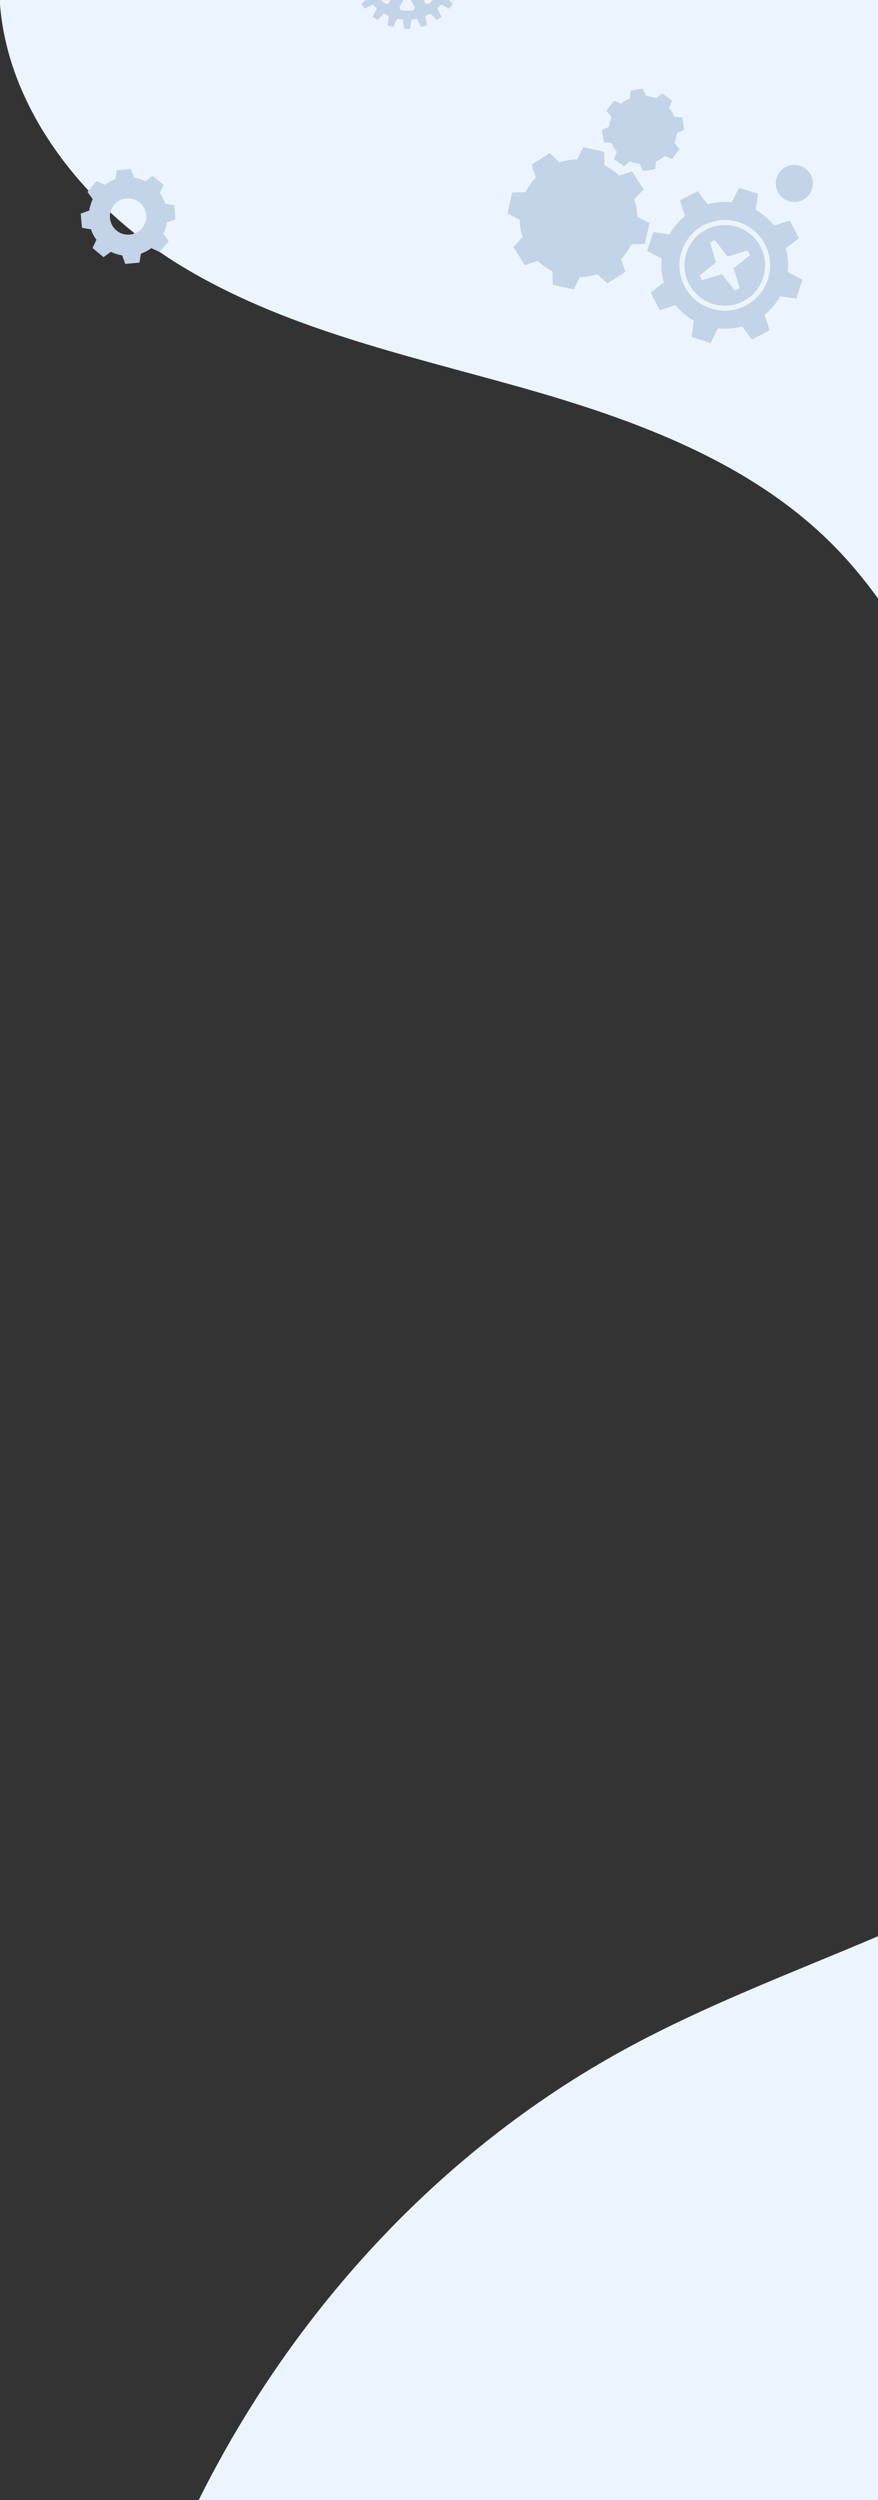 <svg xmlns="http://www.w3.org/2000/svg" xmlns:xlink="http://www.w3.org/1999/xlink" width="802" height="2282" viewBox="0 0 802 2282">
  <rect x="0" y="0" width="802" height="2282" fill="#333333" stroke="none"/>
  <defs>
    <clipPath id="clip-path">
      <rect id="사각형_153140" data-name="사각형 153140" width="802" height="2282" transform="translate(-2)" fill="#fff"/>
    </clipPath>
    <clipPath id="clip-path-2">
      <rect id="사각형_153095" data-name="사각형 153095" width="279.045" height="232.201" fill="#c3d4e8"/>
    </clipPath>
    <clipPath id="clip-path-3">
      <rect id="사각형_153109" data-name="사각형 153109" width="99.701" height="99.701" fill="#c3d4e8"/>
    </clipPath>
  </defs>
  <g id="그룹_7" data-name="그룹 7" transform="translate(2)" clip-path="url(#clip-path)">
    <path id="패스_86326" data-name="패스 86326" d="M2512.56,2282H1000.479c87.08-174.823,225.1-324.3,397.767-416.087,98.319-52.265,205.1-86.787,305.054-135.864s196.074-116.218,249.9-213.7S2008.139,1286.142,2512.56,2282Z" transform="translate(-821.021)" fill="#ecf5ff"/>
    <path id="패스_86280" data-name="패스 86280" d="M2021.5,0V1836H804.942c70.061-140.655,181.11-260.919,320.026-334.766,79.1-42.05,165.016-69.825,245.433-109.311s157.753-93.5,201.059-171.93,44.2-185.218-16.69-250.93c-59.114-63.8-155.825-73.216-242.742-70.072s-178.391,13.822-257.115-23.151C910.553,808.046,876.323,618.021,766.22,502.634c-76.343-80-185.149-119.506-291.6-149.473s-216.849-53.91-311.059-111.818C77.531,188.46,6.019,99.133,0,0Z" transform="translate(-2.28)" fill="#ecf5ff"/>
    <g id="그룹_167642" data-name="그룹 167642" transform="translate(461.5 80.899)" clip-path="url(#clip-path-2)">
      <path id="패스_86350" data-name="패스 86350" d="M118.716,221.975a53.489,53.489,0,0,0-2.815-15.938l8.488-9.117L113.9,180.456,102.048,184.3a53.5,53.5,0,0,0-13.259-9.282l-.444-12.447L69.284,158.35l-5.659,11.095a53.511,53.511,0,0,0-15.938,2.815l-9.117-8.488L22.106,174.264l3.844,11.848a53.506,53.506,0,0,0-9.282,13.259l-12.447.444L0,218.877l11.095,5.659a53.511,53.511,0,0,0,2.815,15.938l-8.488,9.117,10.492,16.463,11.849-3.844a53.491,53.491,0,0,0,13.259,9.282l.444,12.447,19.061,4.222,5.659-11.1a53.489,53.489,0,0,0,15.938-2.815l9.117,8.488L107.7,272.246,103.86,260.4a53.5,53.5,0,0,0,9.281-13.259l12.447-.444,4.222-19.061Z" transform="translate(0 -104.947)" fill="#c3d4e8"/>
      <path id="패스_86351" data-name="패스 86351" d="M321.955,25.667a30.949,30.949,0,0,0-4.856-8l2.667-6.694L310.658,4.29l-5.583,4.555a30.948,30.948,0,0,0-9.093-2.227L293.135,0,281.973,1.717l-.727,7.168a30.943,30.943,0,0,0-8,4.857l-6.694-2.667-6.679,9.107,4.555,5.583a30.948,30.948,0,0,0-2.227,9.093L255.579,37.7,257.3,48.867l7.168.727a30.944,30.944,0,0,0,4.856,8l-2.667,6.694,9.106,6.679,5.583-4.555a30.936,30.936,0,0,0,9.093,2.227l2.847,6.618,11.162-1.717.727-7.168a30.95,30.95,0,0,0,8-4.857l6.694,2.667,6.679-9.106L321.994,49.5a30.961,30.961,0,0,0,2.227-9.094l6.618-2.847-1.717-11.162Z" transform="translate(-169.385)" fill="#c3d4e8"/>
      <path id="패스_86352" data-name="패스 86352" d="M533.272,438.6a36.831,36.831,0,1,0-49.625-15.826A36.831,36.831,0,0,0,533.272,438.6m-24.958-35.3-5.419-18.26,4.3-2.218,11.751,14.99L537.2,392.4l2.218,4.3-14.99,11.751,5.419,18.26-4.3,2.218L513.8,413.936l-18.261,5.419-2.218-4.3Z" transform="translate(-317.812 -244.581)" fill="#c3d4e8"/>
      <path id="패스_86353" data-name="패스 86353" d="M474.136,406.658l16.219-8.376-4.59-14.291a57.544,57.544,0,0,0,14.158-16.776l14.865,2.137,5.546-17.391L506.974,345.1a57.535,57.535,0,0,0-1.836-21.875l12.015-8.994-8.376-16.219-14.292,4.59a57.54,57.54,0,0,0-16.776-14.158l2.137-14.865-17.391-5.546-6.864,13.359a57.544,57.544,0,0,0-21.875,1.836l-8.994-12.015L408.5,279.585l4.59,14.292a57.54,57.54,0,0,0-14.158,16.776l-14.865-2.137-5.546,17.391,13.359,6.864a57.536,57.536,0,0,0,1.836,21.875l-12.015,8.994,8.376,16.219,14.292-4.59a57.535,57.535,0,0,0,16.776,14.159l-2.137,14.864,17.391,5.546,6.864-13.36a57.539,57.539,0,0,0,21.875-1.835ZM430.43,302.142a41.407,41.407,0,1,1-17.792,55.79,41.407,41.407,0,0,1,17.792-55.79" transform="translate(-250.868 -177.637)" fill="#c3d4e8"/>
      <path id="패스_86354" data-name="패스 86354" d="M760.719,223.179a16.97,16.97,0,1,1-16.969-16.97,16.97,16.97,0,0,1,16.969,16.97" transform="translate(-481.674 -136.665)" fill="#c3d4e8"/>
    </g>
    <g id="그룹_167665" data-name="그룹 167665" transform="translate(320 -73.367)" clip-path="url(#clip-path-3)">
      <path id="패스_86360" data-name="패스 86360" d="M99.7,52.532V47.169l-8.3-1.283c-.413-2.606-.4-2.5-.808-5.1L98.089,37l-1.657-5.1L88.14,33.24l-2.346-4.6,5.962-5.917L88.6,18.379l-7.47,3.841L77.48,18.567l3.841-7.47L76.982,7.944l-5.917,5.962-4.6-2.346,1.345-8.292L62.7,1.611l-3.785,7.5-5.1-.809L52.532,0H47.169L45.886,8.3l-5.1.809L37,1.611,31.9,3.268,33.24,11.56l-4.6,2.346L22.719,7.944,18.379,11.1l3.841,7.47-3.654,3.654L11.1,18.379,7.944,22.718l5.962,5.917-2.346,4.6L3.268,31.9,1.611,37l7.5,3.785c-.413,2.607-.4,2.5-.808,5.1L0,47.169v5.364l8.3,1.283c.413,2.607.4,2.5.808,5.1L1.611,62.7l1.657,5.1L11.56,66.46l2.346,4.6L7.944,76.982,11.1,81.321l7.47-3.841,3.654,3.654L18.379,88.6l4.339,3.153,5.917-5.962,4.6,2.346L31.9,96.432,37,98.089l3.785-7.5,5.1.808,1.283,8.3h5.364l1.283-8.3,5.1-.808,3.785,7.5,5.1-1.657L66.46,88.14l4.6-2.346,5.917,5.962L81.321,88.6l-3.841-7.47,3.654-3.654,7.47,3.841,3.153-4.339-5.962-5.917,2.346-4.6,8.292,1.345,1.657-5.1-7.5-3.785c.413-2.607.4-2.5.808-5.1ZM21,56.262a2.923,2.923,0,0,1-4.385-2.531V45.97A2.923,2.923,0,0,1,21,43.438l6.721,3.88a2.923,2.923,0,0,1,0,5.063ZM35.991,67.29l-2.008,7.5a2.923,2.923,0,0,1-4.891,1.31L23.6,70.609a2.923,2.923,0,0,1,1.31-4.891l7.5-2.008a2.923,2.923,0,0,1,3.58,3.58m-3.58-31.3-7.5-2.008a2.923,2.923,0,0,1-1.31-4.891L29.092,23.6a2.923,2.923,0,0,1,4.891,1.31l2.008,7.5a2.923,2.923,0,0,1-3.58,3.58M45.97,16.613h7.761A2.923,2.923,0,0,1,56.262,21l-3.881,6.721a2.923,2.923,0,0,1-5.063,0L43.438,21a2.923,2.923,0,0,1,2.531-4.384m7.761,66.474H45.97A2.923,2.923,0,0,1,43.438,78.7l3.88-6.721a2.923,2.923,0,0,1,5.063,0L56.262,78.7a2.923,2.923,0,0,1-2.532,4.384M49.85,59.1A9.254,9.254,0,1,1,59.1,49.85,9.254,9.254,0,0,1,49.85,59.1M63.71,32.411l2.009-7.5a2.923,2.923,0,0,1,4.89-1.31L76.1,29.092a2.923,2.923,0,0,1-1.31,4.891l-7.5,2.008a2.923,2.923,0,0,1-3.58-3.58M76.1,70.609,70.609,76.1a2.923,2.923,0,0,1-4.89-1.31l-2.009-7.5a2.923,2.923,0,0,1,3.58-3.58l7.5,2.008a2.923,2.923,0,0,1,1.31,4.891m6.991-16.878A2.923,2.923,0,0,1,78.7,56.262l-6.721-3.88a2.923,2.923,0,0,1,0-5.063l6.721-3.88a2.923,2.923,0,0,1,4.384,2.531Z" transform="translate(0 0)" fill="#c3d4e8"/>
    </g>
    <g id="그룹_167667" data-name="그룹 167667" transform="translate(71.704 108.879)">
      <path id="패스_86361" data-name="패스 86361" d="M86.593,91.291,85.411,78.328l-8.2-1.346A35.659,35.659,0,0,0,72.2,67.43l3.543-7.512-10-8.33-6.747,4.843a35.672,35.672,0,0,0-10.3-3.208l-2.805-7.816L32.92,46.59l-1.346,8.194A35.671,35.671,0,0,0,22.022,59.8L14.51,56.261l-8.33,10,4.844,6.746a35.677,35.677,0,0,0-3.208,10.3L0,86.118,1.182,99.081l8.194,1.346a35.686,35.686,0,0,0,5.019,9.553l-3.543,7.512,10,8.33,6.746-4.843a35.676,35.676,0,0,0,10.3,3.207L40.71,132l12.963-1.182,1.346-8.2a35.662,35.662,0,0,0,9.553-5.018l7.511,3.543,8.33-10L75.57,104.4a35.671,35.671,0,0,0,3.207-10.3ZM44.8,105.235A16.6,16.6,0,1,1,59.827,87.2,16.6,16.6,0,0,1,44.8,105.235" fill="#c3d4e8"/>
    </g>
  </g>
</svg>
